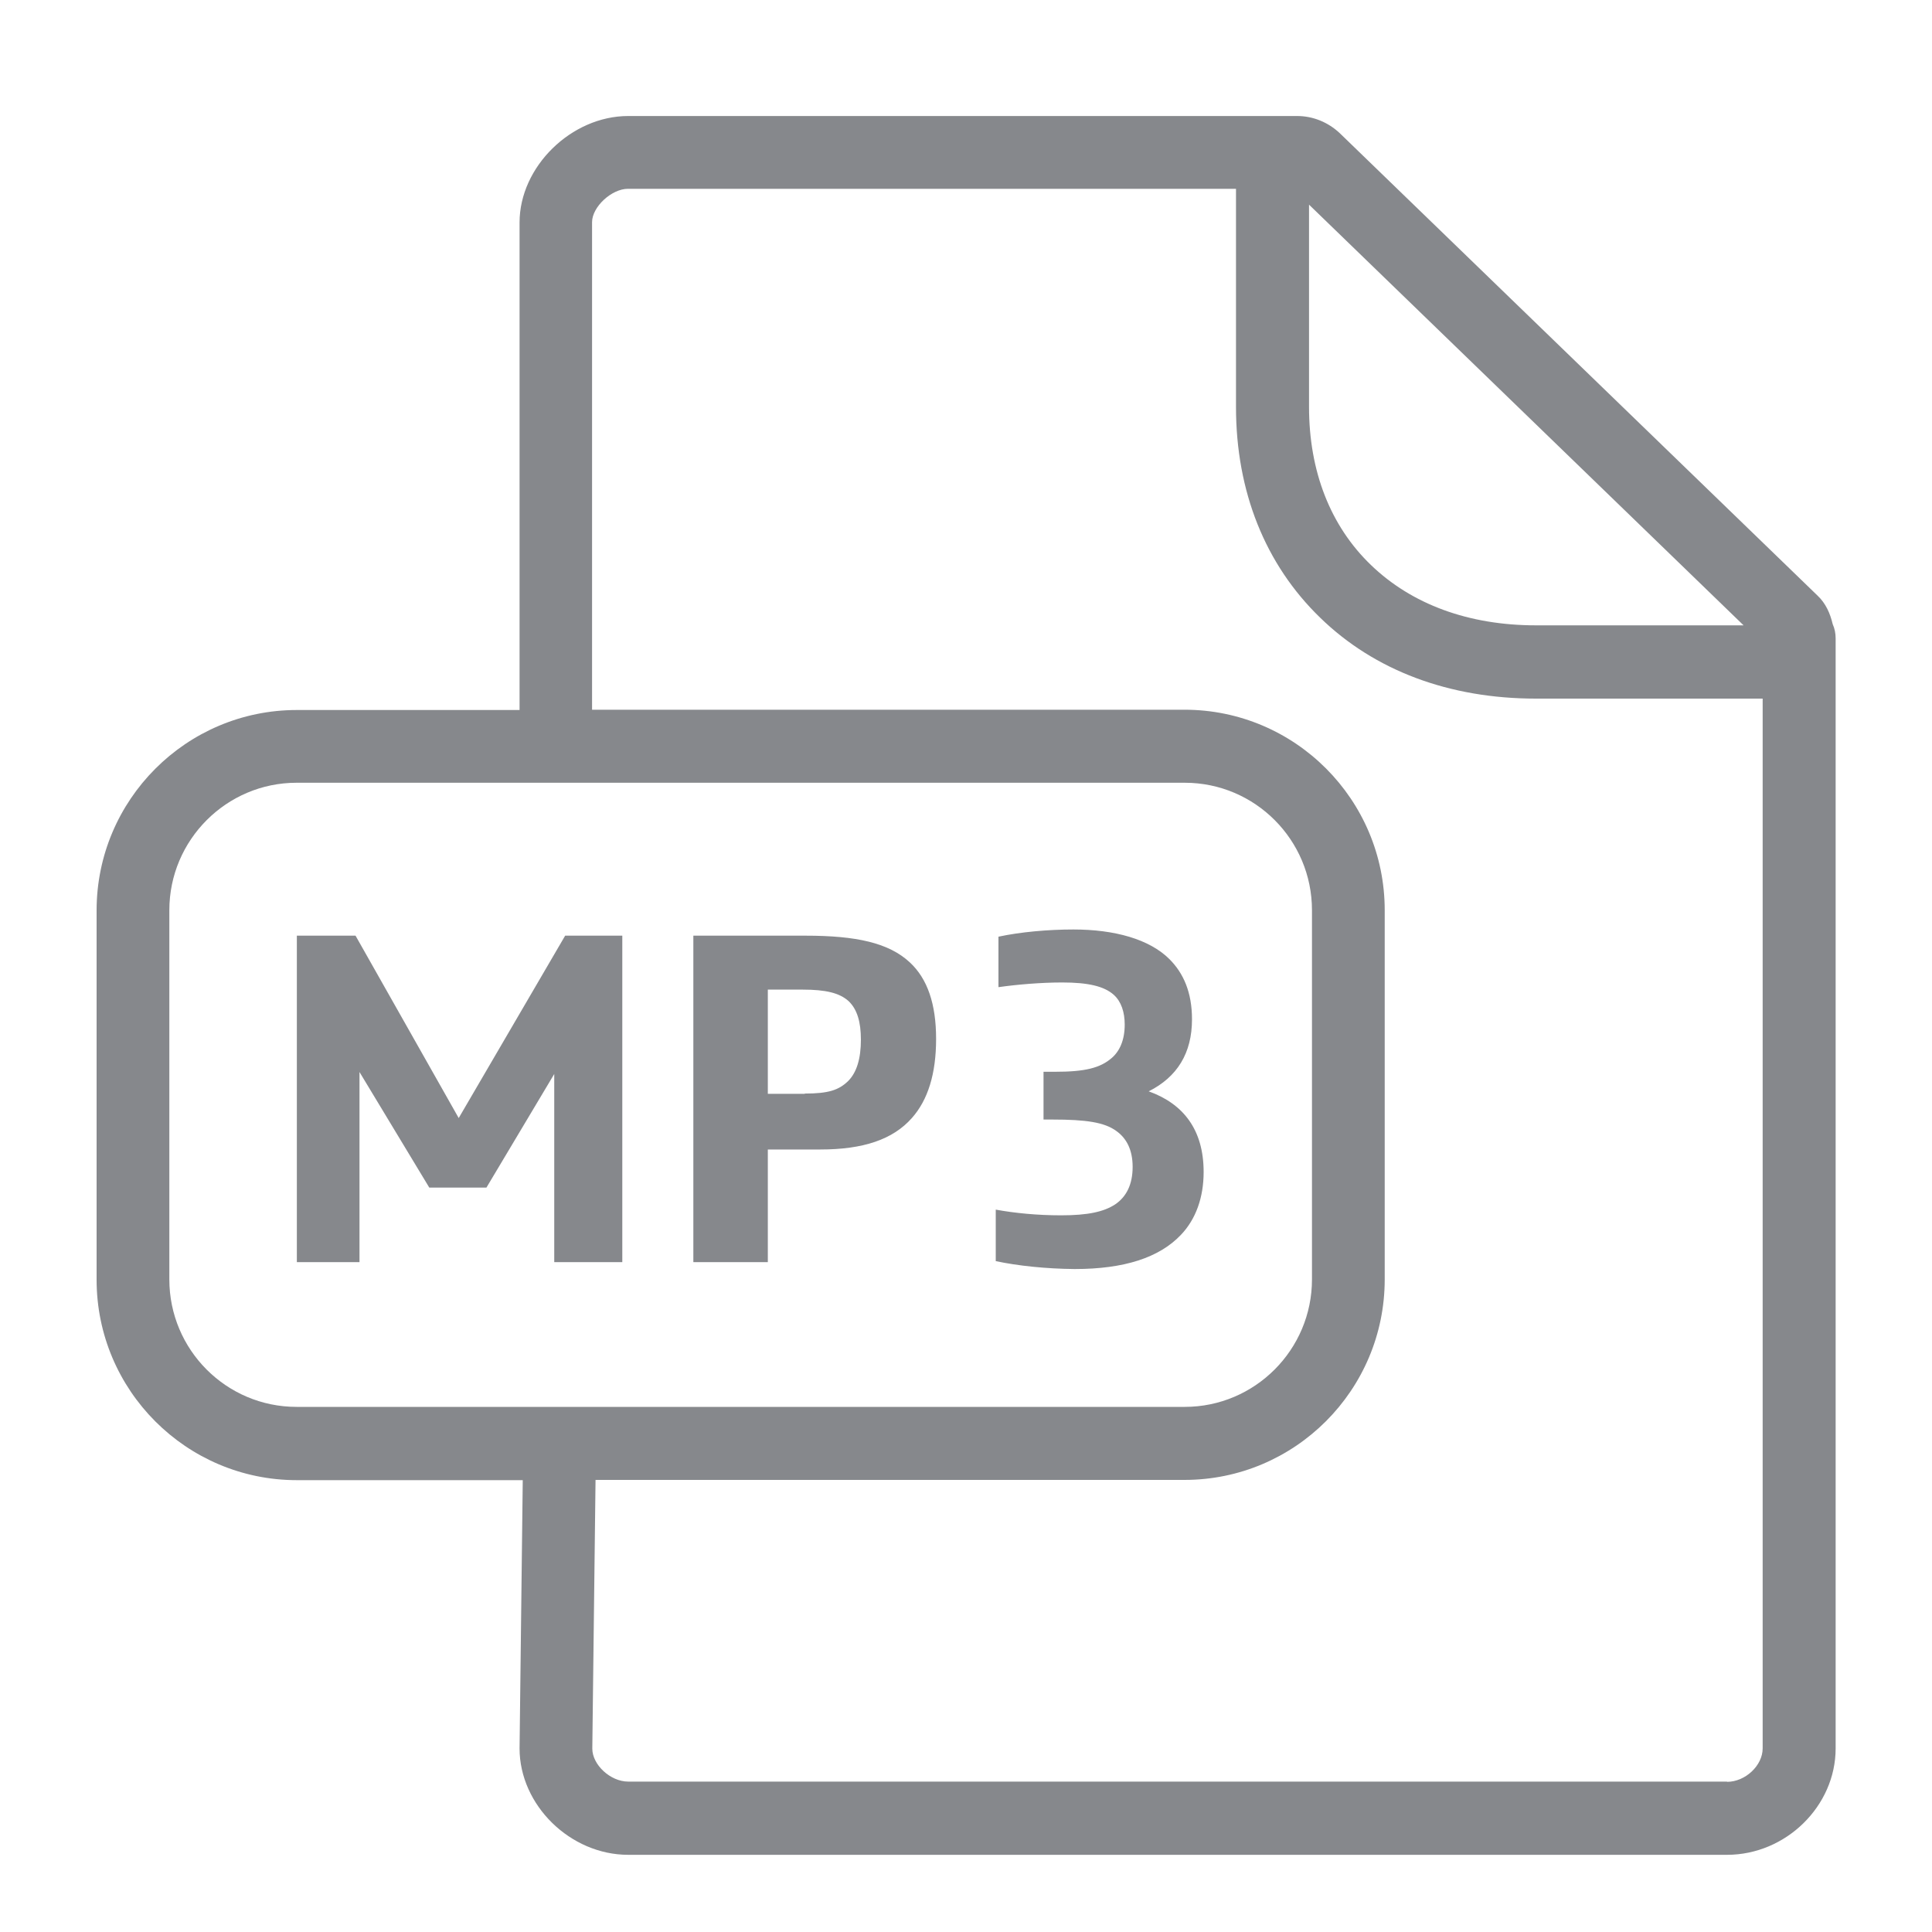 <svg width="40" height="40" viewBox="0 0 40 40" fill="none" xmlns="http://www.w3.org/2000/svg">
<path fill-rule="evenodd" clip-rule="evenodd" d="M35.756 36.891C36.135 36.891 36.494 36.553 36.494 36.199V14.464H31.8C30.007 14.464 28.459 13.885 27.332 12.788C26.195 11.687 25.59 10.175 25.59 8.428V3.909H13.001C12.663 3.909 12.258 4.283 12.258 4.6V14.694H24.524C26.81 14.694 28.669 16.554 28.669 18.845V26.489C28.669 28.78 26.81 30.64 24.524 30.64H12.33L12.263 36.204C12.263 36.537 12.637 36.886 13.006 36.886H35.756V36.891ZM3.506 26.489C3.506 27.945 4.685 29.128 6.14 29.128H24.529C25.98 29.128 27.163 27.945 27.163 26.489V18.845C27.163 17.39 25.985 16.206 24.529 16.206H6.14C4.69 16.206 3.506 17.39 3.506 18.845V26.489ZM36.099 12.947L27.102 4.237V8.423C27.102 9.755 27.542 10.887 28.383 11.697C29.228 12.512 30.407 12.947 31.8 12.947H36.099ZM37.944 12.922C37.985 13.014 38.005 13.111 38.005 13.219V36.199C38.005 37.393 36.975 38.402 35.756 38.402H13.006C11.807 38.402 10.757 37.373 10.757 36.199L10.823 30.645H6.145C3.86 30.645 2 28.785 2 26.495V18.85C2 16.559 3.86 14.7 6.145 14.7H10.757V4.606C10.757 3.453 11.828 2.402 13.006 2.402H26.856C27.184 2.402 27.496 2.53 27.737 2.756L37.631 12.332C37.8 12.491 37.892 12.701 37.944 12.922Z" fill="#86888C"/>
<path d="M6.146 19.372H7.361L9.497 23.148L11.701 19.372H12.884V26.131H11.475V22.236L10.071 24.588H8.888L7.443 22.195V26.131H6.146V19.372ZM14.355 19.372H16.676C17.732 19.372 18.403 19.521 18.838 19.926C19.202 20.264 19.381 20.786 19.381 21.509C19.381 22.231 19.212 22.774 18.879 23.148C18.485 23.594 17.87 23.799 16.983 23.799H15.897V26.131H14.355V19.372ZM16.661 22.641C17.152 22.641 17.363 22.57 17.557 22.385C17.737 22.206 17.824 21.919 17.824 21.524C17.824 21.16 17.747 20.894 17.567 20.725C17.378 20.556 17.091 20.489 16.62 20.489H15.897V22.646H16.661V22.641ZM20.616 26.11V25.044C21.011 25.116 21.477 25.162 21.969 25.162C22.522 25.162 22.85 25.09 23.086 24.937C23.322 24.778 23.45 24.522 23.45 24.158C23.45 23.804 23.322 23.564 23.111 23.415C22.866 23.236 22.486 23.179 21.795 23.179H21.605V22.19H21.841C22.461 22.19 22.778 22.113 23.019 21.903C23.178 21.765 23.286 21.54 23.286 21.212C23.286 20.956 23.214 20.735 23.06 20.597C22.86 20.418 22.527 20.341 21.994 20.341C21.559 20.341 21.067 20.382 20.672 20.438V19.393C21.129 19.295 21.702 19.244 22.225 19.244C23.076 19.244 23.798 19.444 24.213 19.859C24.5 20.146 24.679 20.541 24.679 21.104C24.679 21.806 24.372 22.298 23.783 22.595C24.495 22.851 24.92 23.384 24.92 24.265C24.92 24.788 24.761 25.244 24.444 25.572C23.998 26.038 23.275 26.274 22.251 26.274C21.661 26.269 21.067 26.207 20.616 26.11Z" fill="#86888C"/>
</svg>
